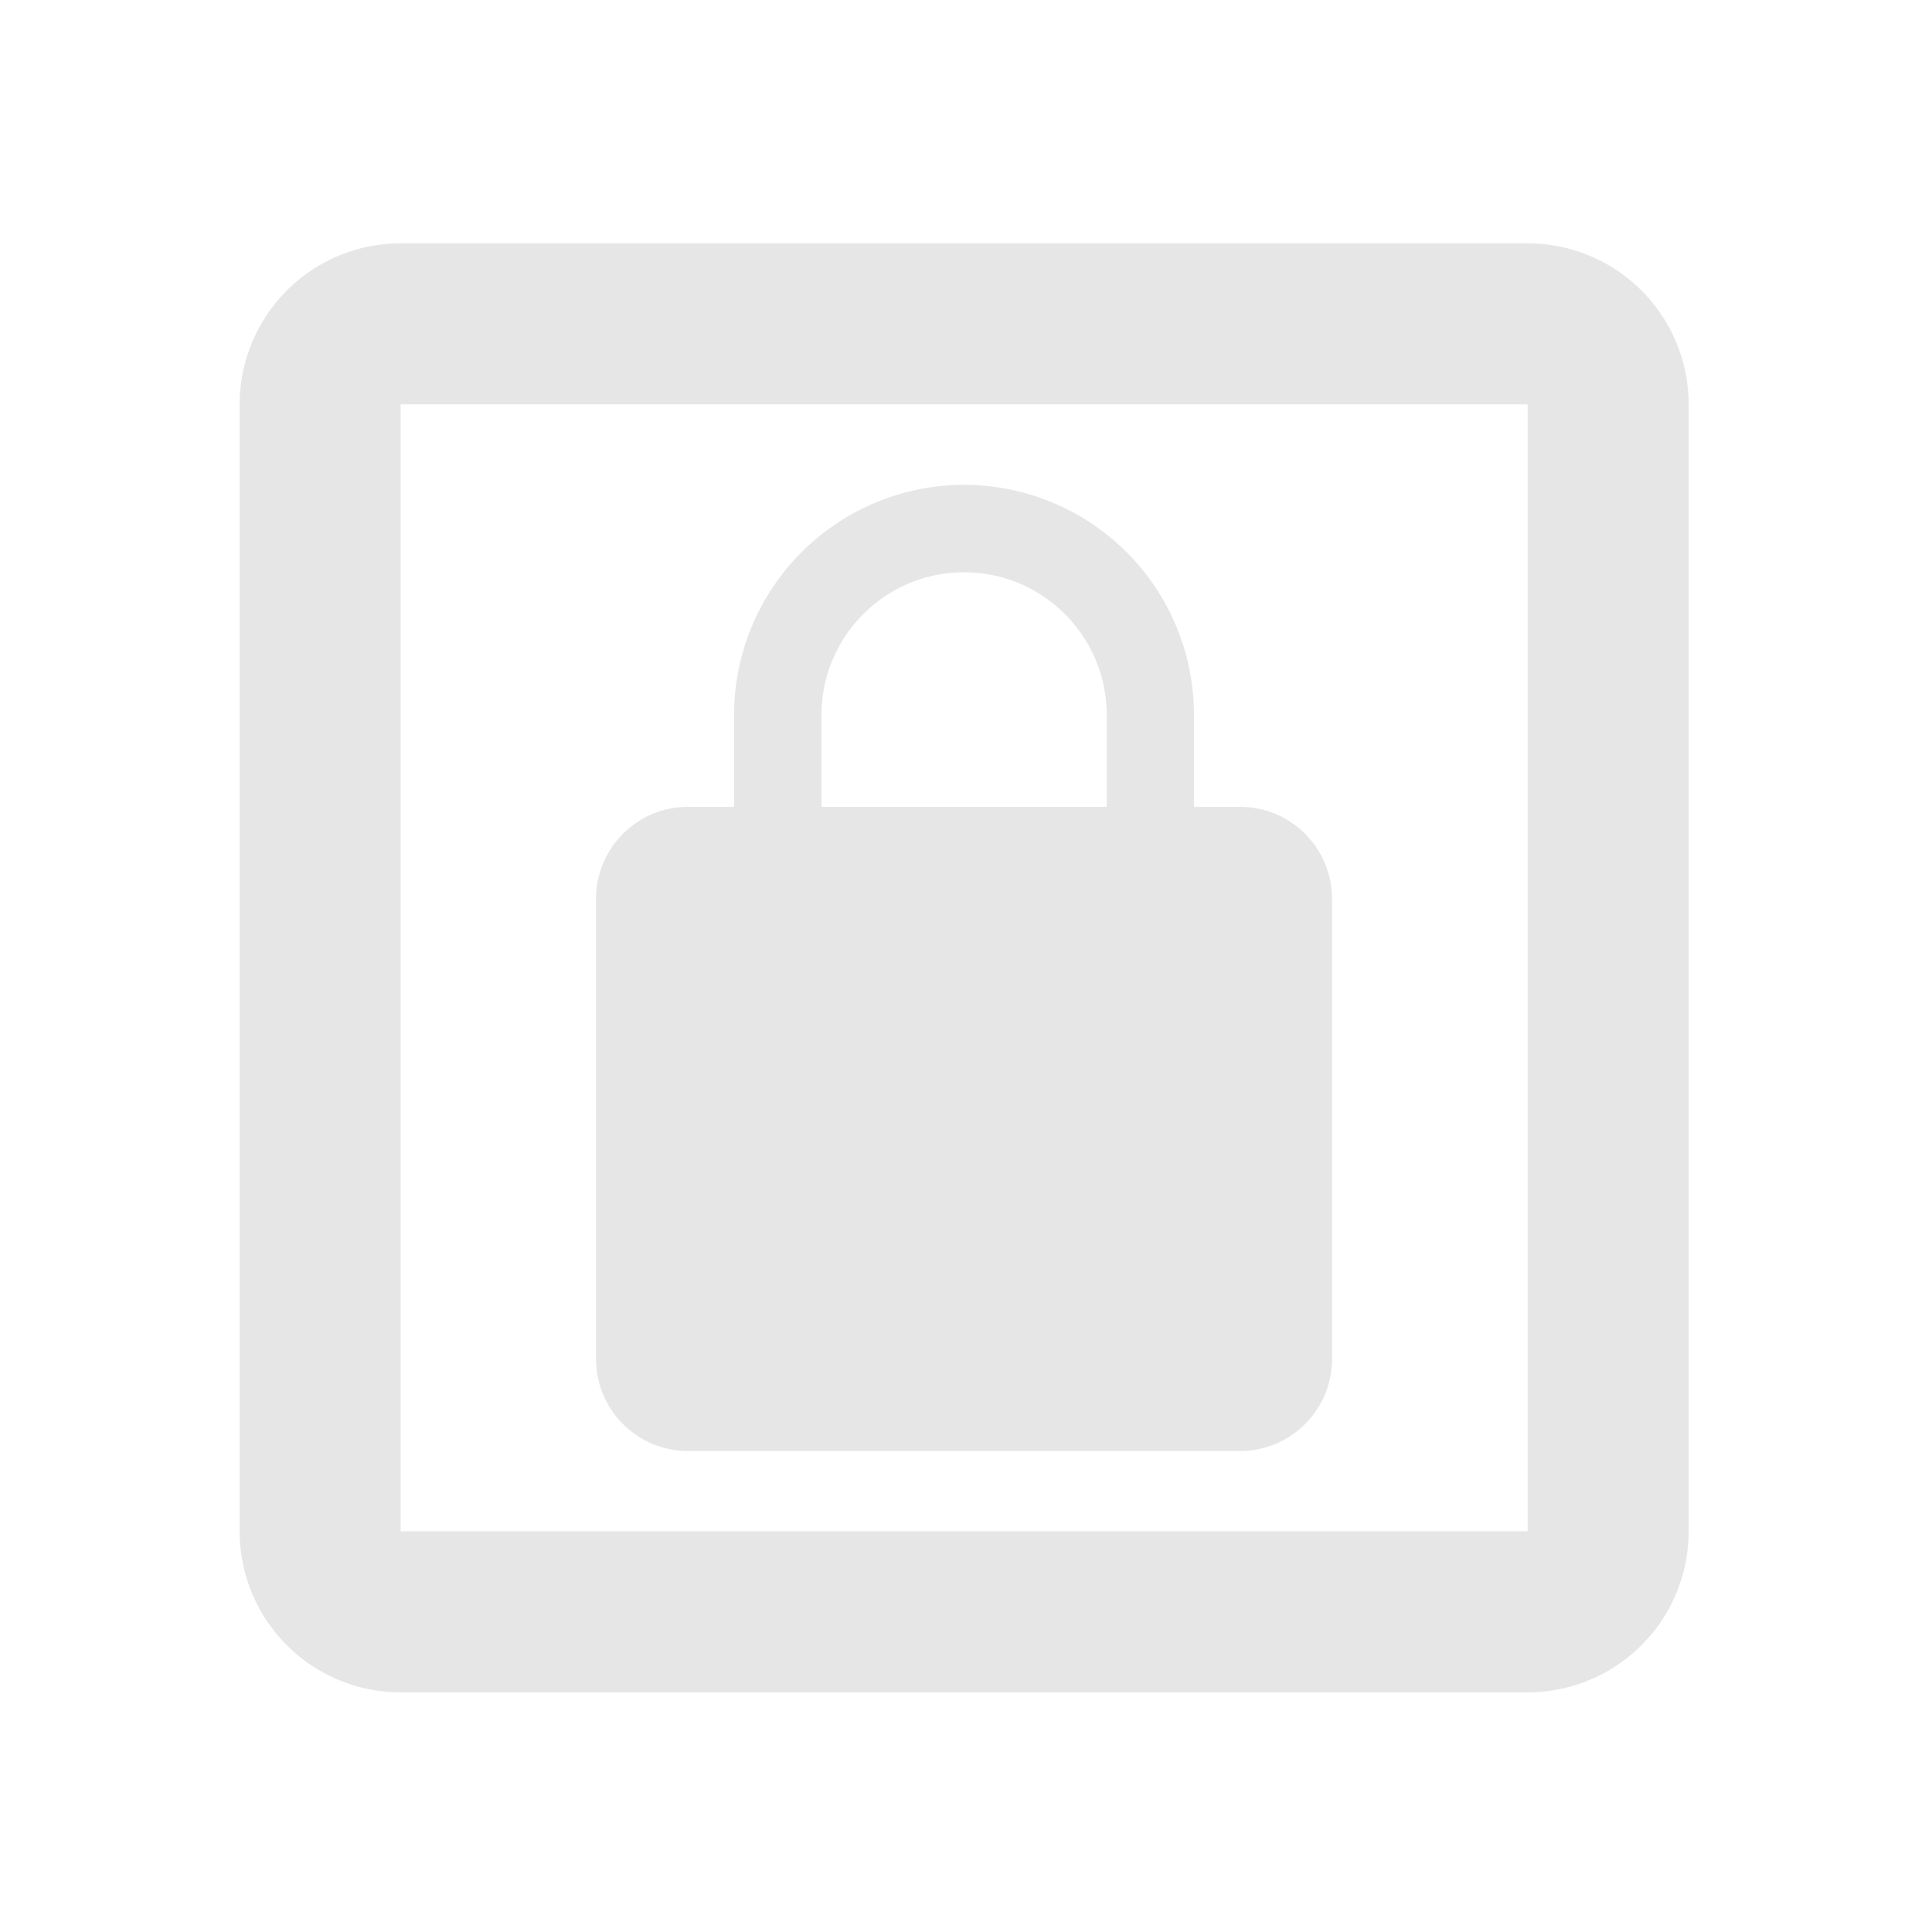 <svg xmlns="http://www.w3.org/2000/svg" width="24" height="24"><g fill="#e6e6e6"><path d="M11.977 6.023a2.859 2.859 0 0 0-2.858 2.858v1.142h-.572c-.632 0-1.143.513-1.143 1.145v5.713c0 .631.511 1.144 1.143 1.144h6.857c.632 0 1.143-.513 1.143-1.144v-5.713c0-.632-.511-1.145-1.143-1.145h-.572V8.881a2.857 2.857 0 0 0-2.855-2.858zm0 1.086c.977 0 1.771.795 1.771 1.772v1.142h-3.543V8.881c0-.977.795-1.772 1.772-1.772z"/><path d="M4.977 3.023a2 2 0 0 0-2 2v14a2 2 0 0 0 2 2h14a2 2 0 0 0 2-2v-14a2 2 0 0 0-2-2zm0 2h14v14h-14z"/></g></svg>